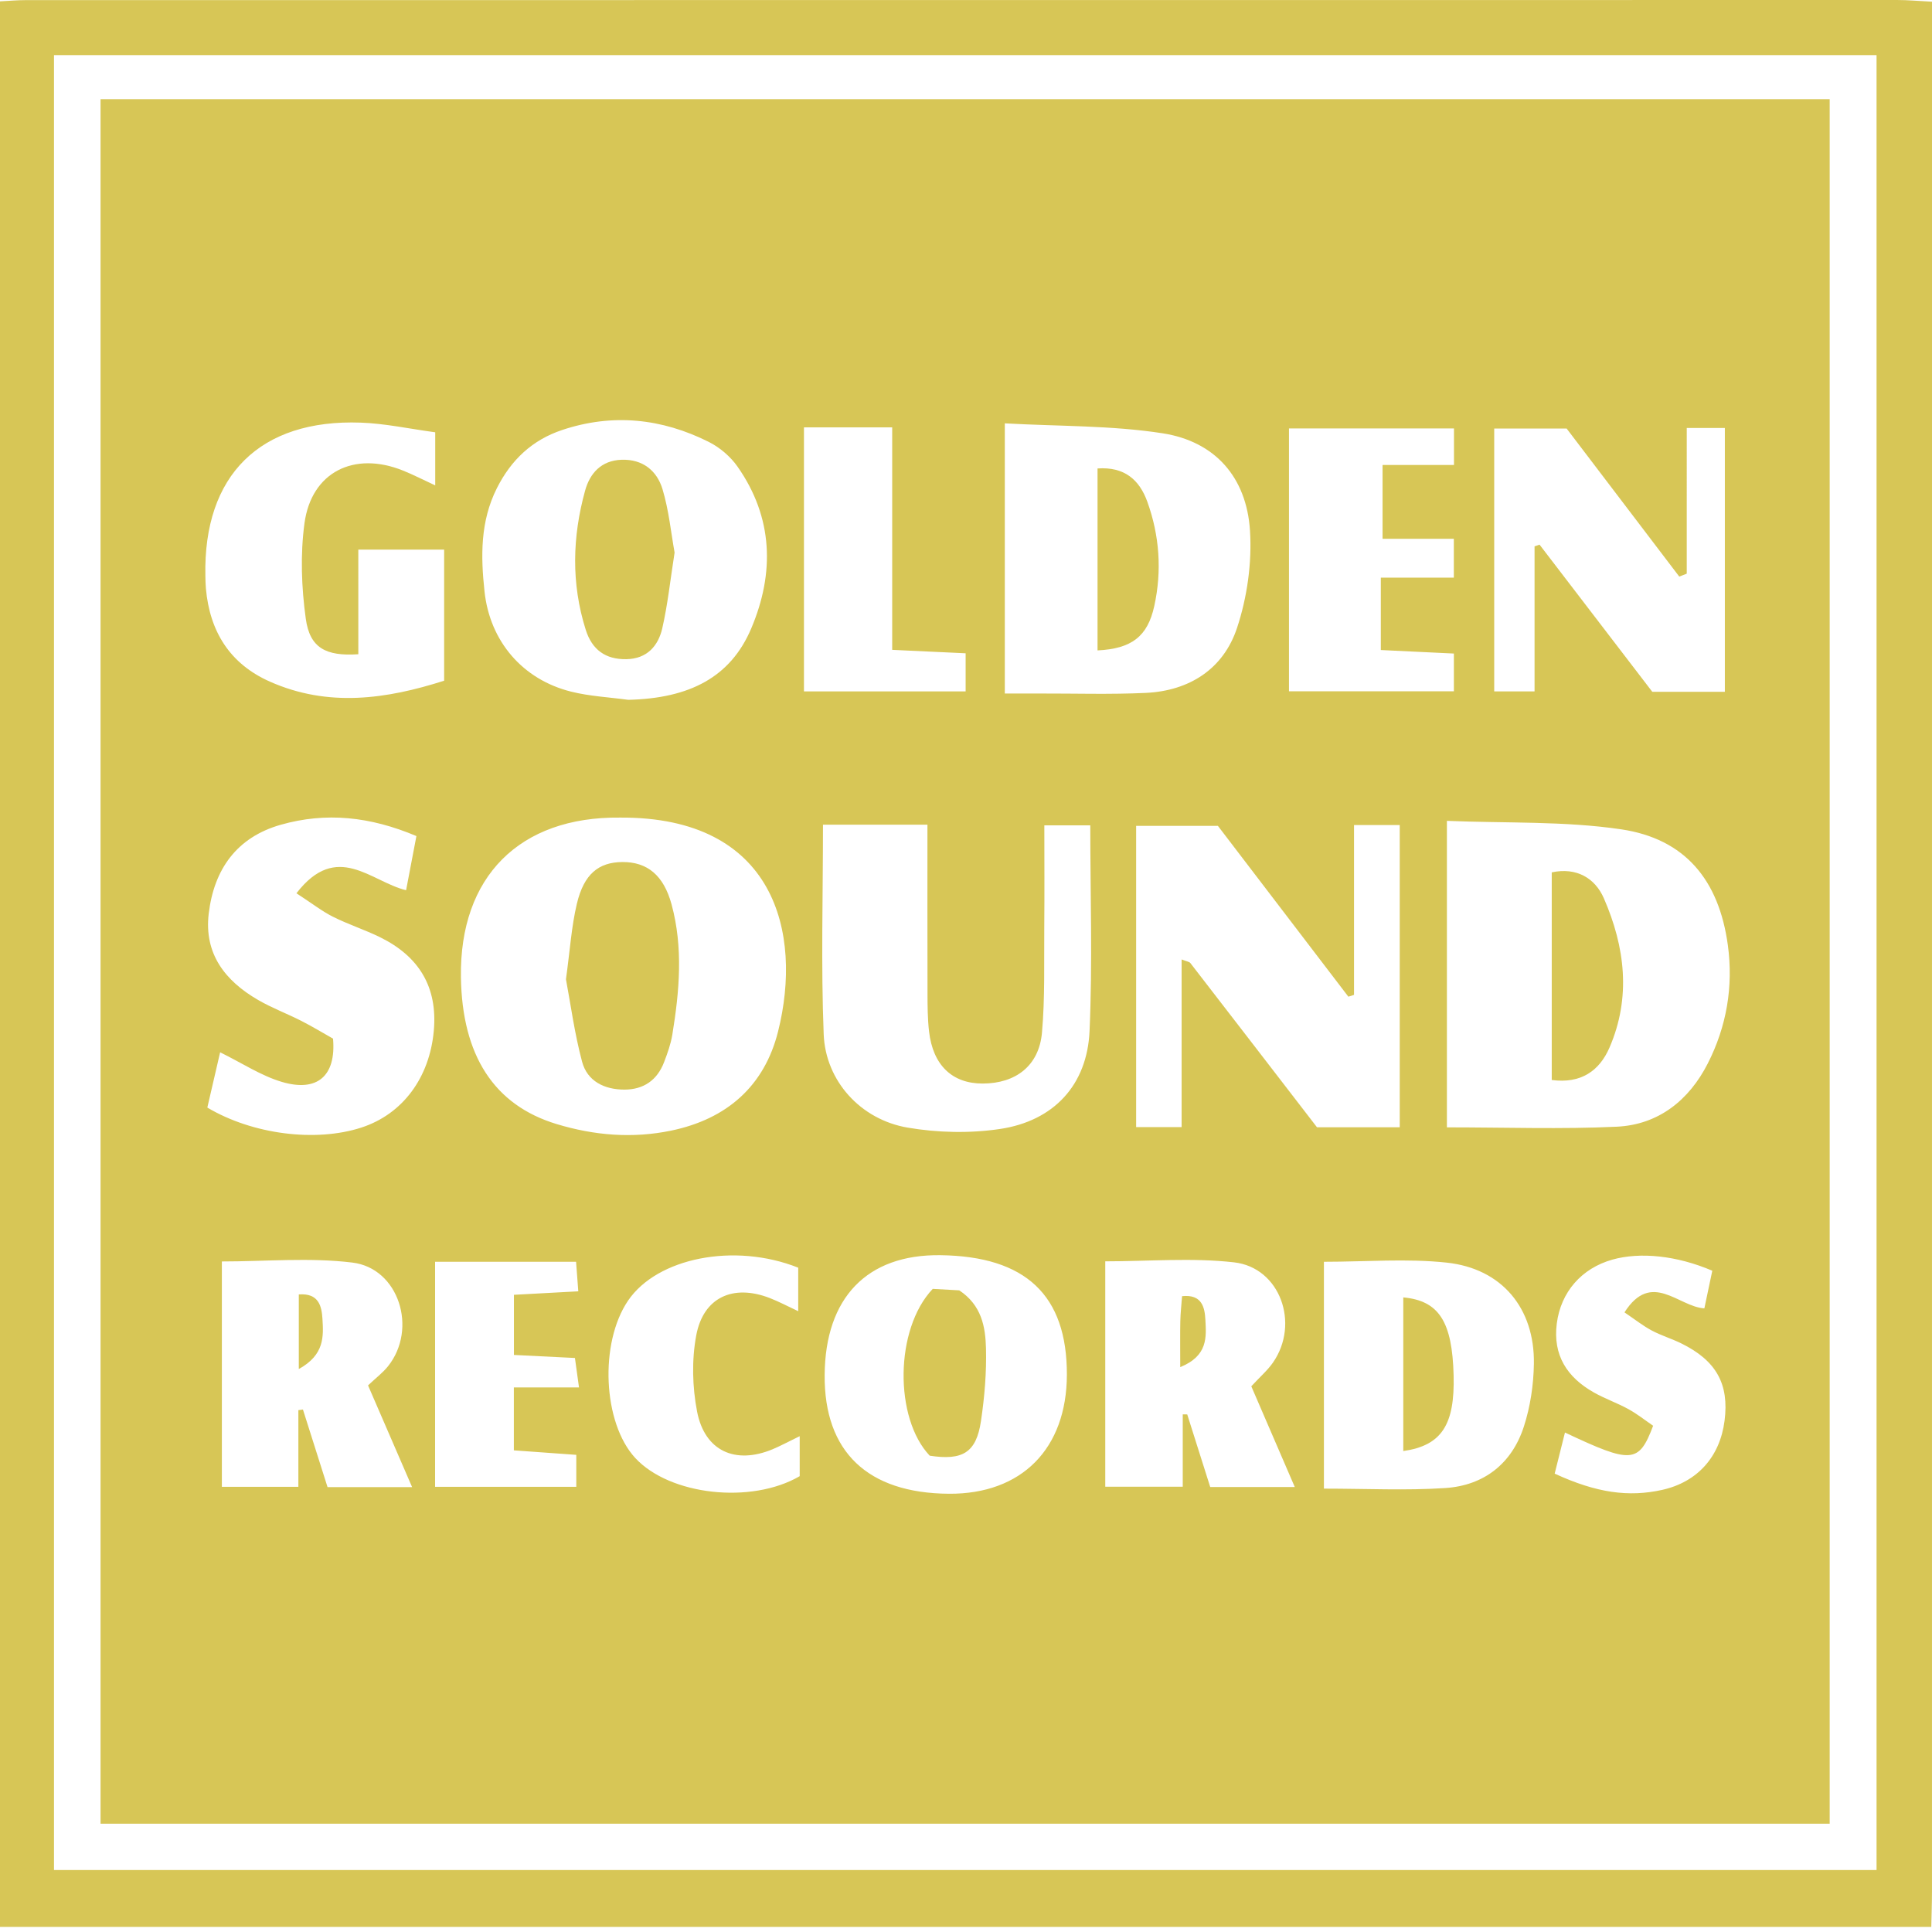 <?xml version="1.0" encoding="utf-8"?>
<!-- Generator: Adobe Illustrator 16.0.0, SVG Export Plug-In . SVG Version: 6.00 Build 0)  -->
<!DOCTYPE svg PUBLIC "-//W3C//DTD SVG 1.1//EN" "http://www.w3.org/Graphics/SVG/1.1/DTD/svg11.dtd">
<svg version="1.1" id="Layer_1" xmlns="http://www.w3.org/2000/svg" xmlns:xlink="http://www.w3.org/1999/xlink" x="0px" y="0px"
	 width="300px" height="300px" viewBox="0 0 300 300" enable-background="new 0 0 300 300" xml:space="preserve">
<path fill="#D7C656" d="M299.891,299.209c-99.88,0-199.76,0-299.891,0c0-99.666,0-199.333,0-299
	c1.332-0.067,2.663-0.192,3.995-0.192c96.886-0.015,193.771-0.021,290.657-0.015c1.622,0,3.244,0.154,5.348,0.261
	c0,2.072,0,3.866,0,5.66c0.001,95.931,0.002,191.862-0.003,287.794C299.996,295.549,299.928,297.379,299.891,299.209z M291.39,8.556
	c-94.765,0-188.906,0-283.006,0c0,94.19,0,187.926,0,281.817c94.471,0,188.631,0,283.006,0
	C291.39,196.297,291.39,102.565,291.39,8.556z"/>
<path fill-rule="evenodd" clip-rule="evenodd" fill="#D7C656" d="M15.613,15.403c89.694,0,178.933,0,268.499,0
	c0,89.248,0,178.332,0,267.783c-89.488,0-178.812,0-268.499,0C15.613,193.957,15.613,104.896,15.613,15.403z M224.675,175.055
	c9.111,0,17.768,0.309,26.389-0.102c6.479-0.309,11.22-4.133,14.11-9.801c2.93-5.746,4.004-11.975,3.123-18.408
	c-1.378-10.072-6.619-16.5-16.589-17.971c-8.781-1.297-17.81-0.93-27.033-1.311C224.675,143.811,224.675,159.199,224.675,175.055z
	 M96.292,126.955c-15.619-0.18-24.952,9.182-24.72,24.795c0.18,12.105,5.116,19.85,14.873,22.799
	c5.795,1.752,11.742,2.266,17.776,1.012c8.674-1.801,14.479-6.943,16.597-15.391C124.673,144.791,120.277,126.812,96.292,126.955z
	 M204.502,175.041c4.442,0,8.565,0,12.847,0c0-15.816,0-31.365,0-46.926c-2.42,0-4.517,0-7.097,0c0,8.98,0,17.674,0,26.367
	c-0.292,0.094-0.584,0.189-0.877,0.283c-6.825-8.936-13.651-17.871-20.261-26.525c-4.504,0-8.576,0-12.695,0
	c0,15.855,0,31.271,0,46.773c2.367,0,4.457,0,7.06,0c0-8.785,0-17.312,0-26.031c0.804,0.318,1.198,0.35,1.359,0.559
	C191.359,157.971,197.859,166.418,204.502,175.041z M156.026,107.688c2.031,0,3.685,0.004,5.337,0
	c5.514-0.014,11.037,0.164,16.54-0.094c6.802-0.318,12.077-3.726,14.185-10.097c1.576-4.764,2.33-10.115,2.009-15.113
	c-0.531-8.273-5.418-13.836-13.563-15.102c-7.955-1.236-16.129-1.075-24.507-1.544C156.026,80.176,156.026,93.617,156.026,107.688z
	 M127.792,128.059c0,10.998-0.315,21.785,0.11,32.543c0.288,7.254,5.739,13.244,13.026,14.492c4.669,0.799,9.659,0.912,14.337,0.215
	c8.364-1.244,13.552-6.83,13.92-15.215c0.467-10.594,0.113-21.225,0.113-31.934c-2.437,0-4.648,0-7.135,0
	c0,5.479,0.036,10.617-0.01,15.756c-0.049,5.484,0.127,10.994-0.358,16.441c-0.456,5.125-4.063,7.885-9.202,7.895
	c-4.734,0.01-7.733-2.846-8.333-8.102c-0.226-1.975-0.233-3.98-0.238-5.973c-0.023-8.619-0.011-17.24-0.011-26.119
	C138.524,128.059,133.279,128.059,127.792,128.059z M97.549,108.668c9.553-0.223,15.905-3.527,19.109-11.101
	c3.636-8.593,3.407-17.195-2.129-25.102c-1.097-1.567-2.754-2.984-4.47-3.844c-7.289-3.651-14.917-4.469-22.752-1.857
	c-4.654,1.552-7.928,4.629-10.144,9.026c-2.605,5.168-2.519,10.588-1.925,16.069c0.834,7.723,5.902,13.653,13.436,15.537
	C91.559,108.117,94.586,108.262,97.549,108.668z M46.031,138.707c6.299-8.17,11.576-1.785,17.027-0.475
	c0.559-2.934,1.07-5.619,1.602-8.408c-7.222-3.051-14.06-3.74-21.031-1.766c-6.89,1.951-10.396,6.938-11.218,13.801
	c-0.747,6.244,2.545,10.449,7.669,13.416c2.155,1.248,4.519,2.131,6.745,3.266c1.745,0.891,3.423,1.912,4.888,2.738
	c0.505,5.809-2.464,8.35-7.957,6.715c-3.231-0.961-6.165-2.918-9.574-4.594c-0.685,2.957-1.349,5.826-1.988,8.584
	c7.06,4.189,16.828,5.4,23.899,3.111c6.427-2.08,10.615-7.748,11.269-15.047c0.611-6.801-2.321-11.545-8.32-14.502
	c-2.385-1.176-4.948-1.996-7.326-3.186C50.039,141.521,48.533,140.336,46.031,138.707z M261.917,89.079
	c-0.387,0.152-0.772,0.303-1.159,0.455c-5.904-7.762-11.809-15.521-17.489-22.988c-3.974,0-7.551,0-11.247,0
	c0,13.799,0,27.202,0,40.818c2.112,0,3.978,0,6.264,0c0-7.763,0-15.144,0-22.525c0.259-0.088,0.518-0.177,0.777-0.266
	c5.908,7.713,11.817,15.424,17.506,22.849c4.094,0,7.7,0,11.266,0c0-13.853,0-27.402,0-40.963c-2.104,0-3.86,0-5.917,0
	C261.917,74.186,261.917,81.632,261.917,89.079z M55.64,101.59c-5.043,0.339-7.531-0.982-8.157-5.506
	c-0.674-4.873-0.862-9.973-0.204-14.832c1.077-7.949,7.697-11.236,15.277-8.191c1.614,0.647,3.166,1.45,5.025,2.311
	c0-2.906,0-5.316,0-8.246c-4.014-0.541-7.771-1.364-11.552-1.5c-15.669-0.563-24.455,8.179-24.139,23.768
	c0.013,0.666,0.023,1.334,0.083,1.996c0.597,6.666,3.713,11.689,9.925,14.448c9.095,4.04,18.138,2.713,27.068-0.138
	c0-7.08,0-13.671,0-20.359c-4.509,0-8.706,0-13.327,0C55.64,91.081,55.64,96.356,55.64,101.59z M205.577,195.928
	c0,11.646,0,23.299,0,35.225c6.555,0,12.722,0.312,18.84-0.09c6.007-0.393,10.341-3.787,12.205-9.535
	c1.008-3.109,1.513-6.5,1.56-9.773c0.126-8.602-4.955-14.775-13.543-15.697C218.425,195.393,212.082,195.928,205.577,195.928z
	 M57.149,215.123c1.218-1.154,2.3-1.963,3.113-2.986c4.617-5.805,1.676-15.203-5.537-16.084c-6.658-0.814-13.495-0.174-20.275-0.174
	c0,11.803,0,23.354,0,34.996c4.064,0,7.785,0,11.88,0c0-4.201,0-8.055,0-11.908c0.236-0.033,0.474-0.064,0.71-0.096
	c1.283,4.045,2.566,8.09,3.821,12.049c4.467,0,8.529,0,13.131,0C61.625,225.457,59.464,220.467,57.149,215.123z M194.301,215.264
	c1.372-1.484,2.53-2.48,3.371-3.693c4.197-6.051,1.098-14.744-6.046-15.555c-6.548-0.744-13.247-0.158-20.001-0.158
	c0,11.812,0,23.377,0,34.998c4.062,0,7.784,0,12.033,0c0-3.994,0-7.615,0-11.236c0.232,0.004,0.464,0.006,0.695,0.01
	c1.191,3.762,2.384,7.523,3.571,11.275c4.34,0,8.412,0,13.13,0C198.687,225.42,196.533,220.434,194.301,215.264z M128.051,213.516
	c-0.083,11.908,6.661,18.35,19.3,18.432c11.297,0.076,18.293-6.994,18.314-18.504c0.022-12.328-6.394-18.377-19.662-18.539
	C134.634,194.766,128.135,201.502,128.051,213.516z M225.774,66.53c-8.698,0-17.092,0-25.622,0c0,13.818,0,27.221,0,40.816
	c8.716,0,17.121,0,25.607,0c0-2.107,0-3.865,0-5.864c-3.996-0.192-7.719-0.371-11.347-0.546c0-4.002,0-7.414,0-11.243
	c3.935,0,7.548,0,11.339,0c0-2.126,0-3.815,0-6.03c-3.973,0-7.559,0-11.067,0c0-4.066,0-7.592,0-11.463c3.949,0,7.407,0,11.09,0
	C225.774,70.102,225.774,68.368,225.774,66.53z M124.839,66.36c0,14.007,0,27.525,0,41.001c8.639,0,16.885,0,25.105,0
	c0-2.154,0-3.91,0-5.919c-3.875-0.182-7.417-0.348-11.405-0.535c0-11.832,0-23.07,0-34.547
	C133.775,66.36,129.502,66.36,124.839,66.36z M241.409,228.824c6.495,2.998,11.496,3.684,16.711,2.52
	c5.434-1.215,8.946-5.109,9.668-10.725c0.735-5.711-1.285-9.352-6.749-12.031c-1.495-0.732-3.118-1.215-4.58-2
	c-1.368-0.732-2.602-1.717-4.211-2.803c4.203-6.582,8.394-0.848,12.405-0.625c0.458-2.172,0.854-4.057,1.231-5.842
	c-5.529-2.365-11.207-2.938-15.521-1.723c-4.798,1.354-8.001,5.045-8.626,9.92c-0.63,4.924,1.601,8.352,5.735,10.693
	c1.732,0.982,3.648,1.643,5.394,2.604c1.383,0.762,2.635,1.762,3.831,2.578c-2.216,5.873-3.355,5.928-13.69,1.051
	C242.482,224.535,241.973,226.574,241.409,228.824z M89.453,195.928c-7.577,0-14.771,0-21.892,0c0,11.943,0,23.357,0,34.947
	c7.489,0,14.691,0,21.926,0c0-1.826,0-3.268,0-4.967c-3.408-0.246-6.618-0.477-9.696-0.699c0-3.48,0-6.359,0-9.773
	c3.469,0,6.551,0,10.116,0c-0.271-1.955-0.454-3.289-0.631-4.57c-3.504-0.174-6.443-0.32-9.474-0.471c0-3.383,0-6.268,0-9.34
	c3.445-0.188,6.546-0.354,9.994-0.541C89.659,198.676,89.554,197.27,89.453,195.928z M124.176,223.01
	c-1.864,0.904-3.012,1.531-4.213,2.031c-5.78,2.404-10.533,0.289-11.721-5.857c-0.737-3.822-0.843-7.998-0.134-11.811
	c1.103-5.936,5.735-8.01,11.405-5.82c1.436,0.555,2.803,1.289,4.435,2.049c0-2.727,0-4.814,0-6.756
	c-9.923-3.945-21.912-1.531-26.422,5.113c-4.482,6.6-3.916,19,1.117,24.438c5.364,5.797,18.024,7.203,25.534,2.822
	C124.176,227.424,124.176,225.617,124.176,223.01z"/>
<path fill-rule="evenodd" clip-rule="evenodd" fill="#D7C656" d="M240.954,167.701c0-10.703,0-21.279,0-32.24
	c3.852-0.828,6.729,0.898,8.094,4.029c3.281,7.521,4.255,15.379,0.871,23.184C248.351,166.291,245.483,168.305,240.954,167.701z"/>
<path fill-rule="evenodd" clip-rule="evenodd" fill="#D7C656" d="M87.882,152.061c0.629-4.539,0.854-8.207,1.694-11.73
	c1.099-4.615,3.376-6.443,7.049-6.475c3.852-0.033,6.419,2.033,7.649,6.555c1.831,6.721,1.23,13.508,0.122,20.262
	c-0.239,1.455-0.753,2.885-1.283,4.271c-1.062,2.779-3.173,4.244-6.137,4.25c-3.105,0.004-5.78-1.287-6.592-4.336
	C89.199,160.412,88.591,155.814,87.882,152.061z"/>
<path fill-rule="evenodd" clip-rule="evenodd" fill="#D7C656" d="M170.426,100.995c0-9.633,0-18.859,0-28.254
	c4.191-0.289,6.507,1.77,7.733,5.174c1.898,5.273,2.276,10.735,1.076,16.197C178.197,98.842,175.705,100.735,170.426,100.995z"/>
<path fill-rule="evenodd" clip-rule="evenodd" fill="#D7C656" d="M104.75,85.803c-0.666,4.246-1.063,8.05-1.91,11.75
	c-0.63,2.758-2.388,4.755-5.582,4.805c-3.241,0.049-5.325-1.46-6.307-4.569c-2.271-7.196-2.079-14.423-0.099-21.6
	c0.741-2.689,2.503-4.688,5.652-4.797c3.309-0.114,5.51,1.704,6.375,4.583C103.867,79.266,104.198,82.752,104.75,85.803z"/>
<path fill-rule="evenodd" clip-rule="evenodd" fill="#D7C656" d="M217.901,201.459c5.556,0.516,7.607,3.777,7.817,12.117
	c0.193,7.65-1.844,10.885-7.817,11.742C217.901,217.334,217.901,209.41,217.901,201.459z"/>
<path fill-rule="evenodd" clip-rule="evenodd" fill="#D7C656" d="M46.398,212.58c0-4.516,0-8.031,0-11.582
	c3.105-0.232,3.553,1.824,3.674,3.811C50.237,207.514,50.401,210.379,46.398,212.58z"/>
<path fill-rule="evenodd" clip-rule="evenodd" fill="#D7C656" d="M183.267,212.285c0-2.971-0.033-5.061,0.012-7.148
	c0.027-1.273,0.176-2.545,0.272-3.869c3.101-0.328,3.523,1.762,3.621,3.682C187.309,207.592,187.607,210.52,183.267,212.285z"/>
<path fill-rule="evenodd" clip-rule="evenodd" fill="#D7C656" d="M144.836,200.135c1.526,0.084,2.989,0.166,4.116,0.229
	c3.489,2.32,4.062,5.689,4.15,8.965c0.101,3.775-0.222,7.604-0.78,11.348c-0.729,4.881-2.839,6.145-7.955,5.361
	C138.864,220.246,138.899,206.398,144.836,200.135z"/>
</svg>
